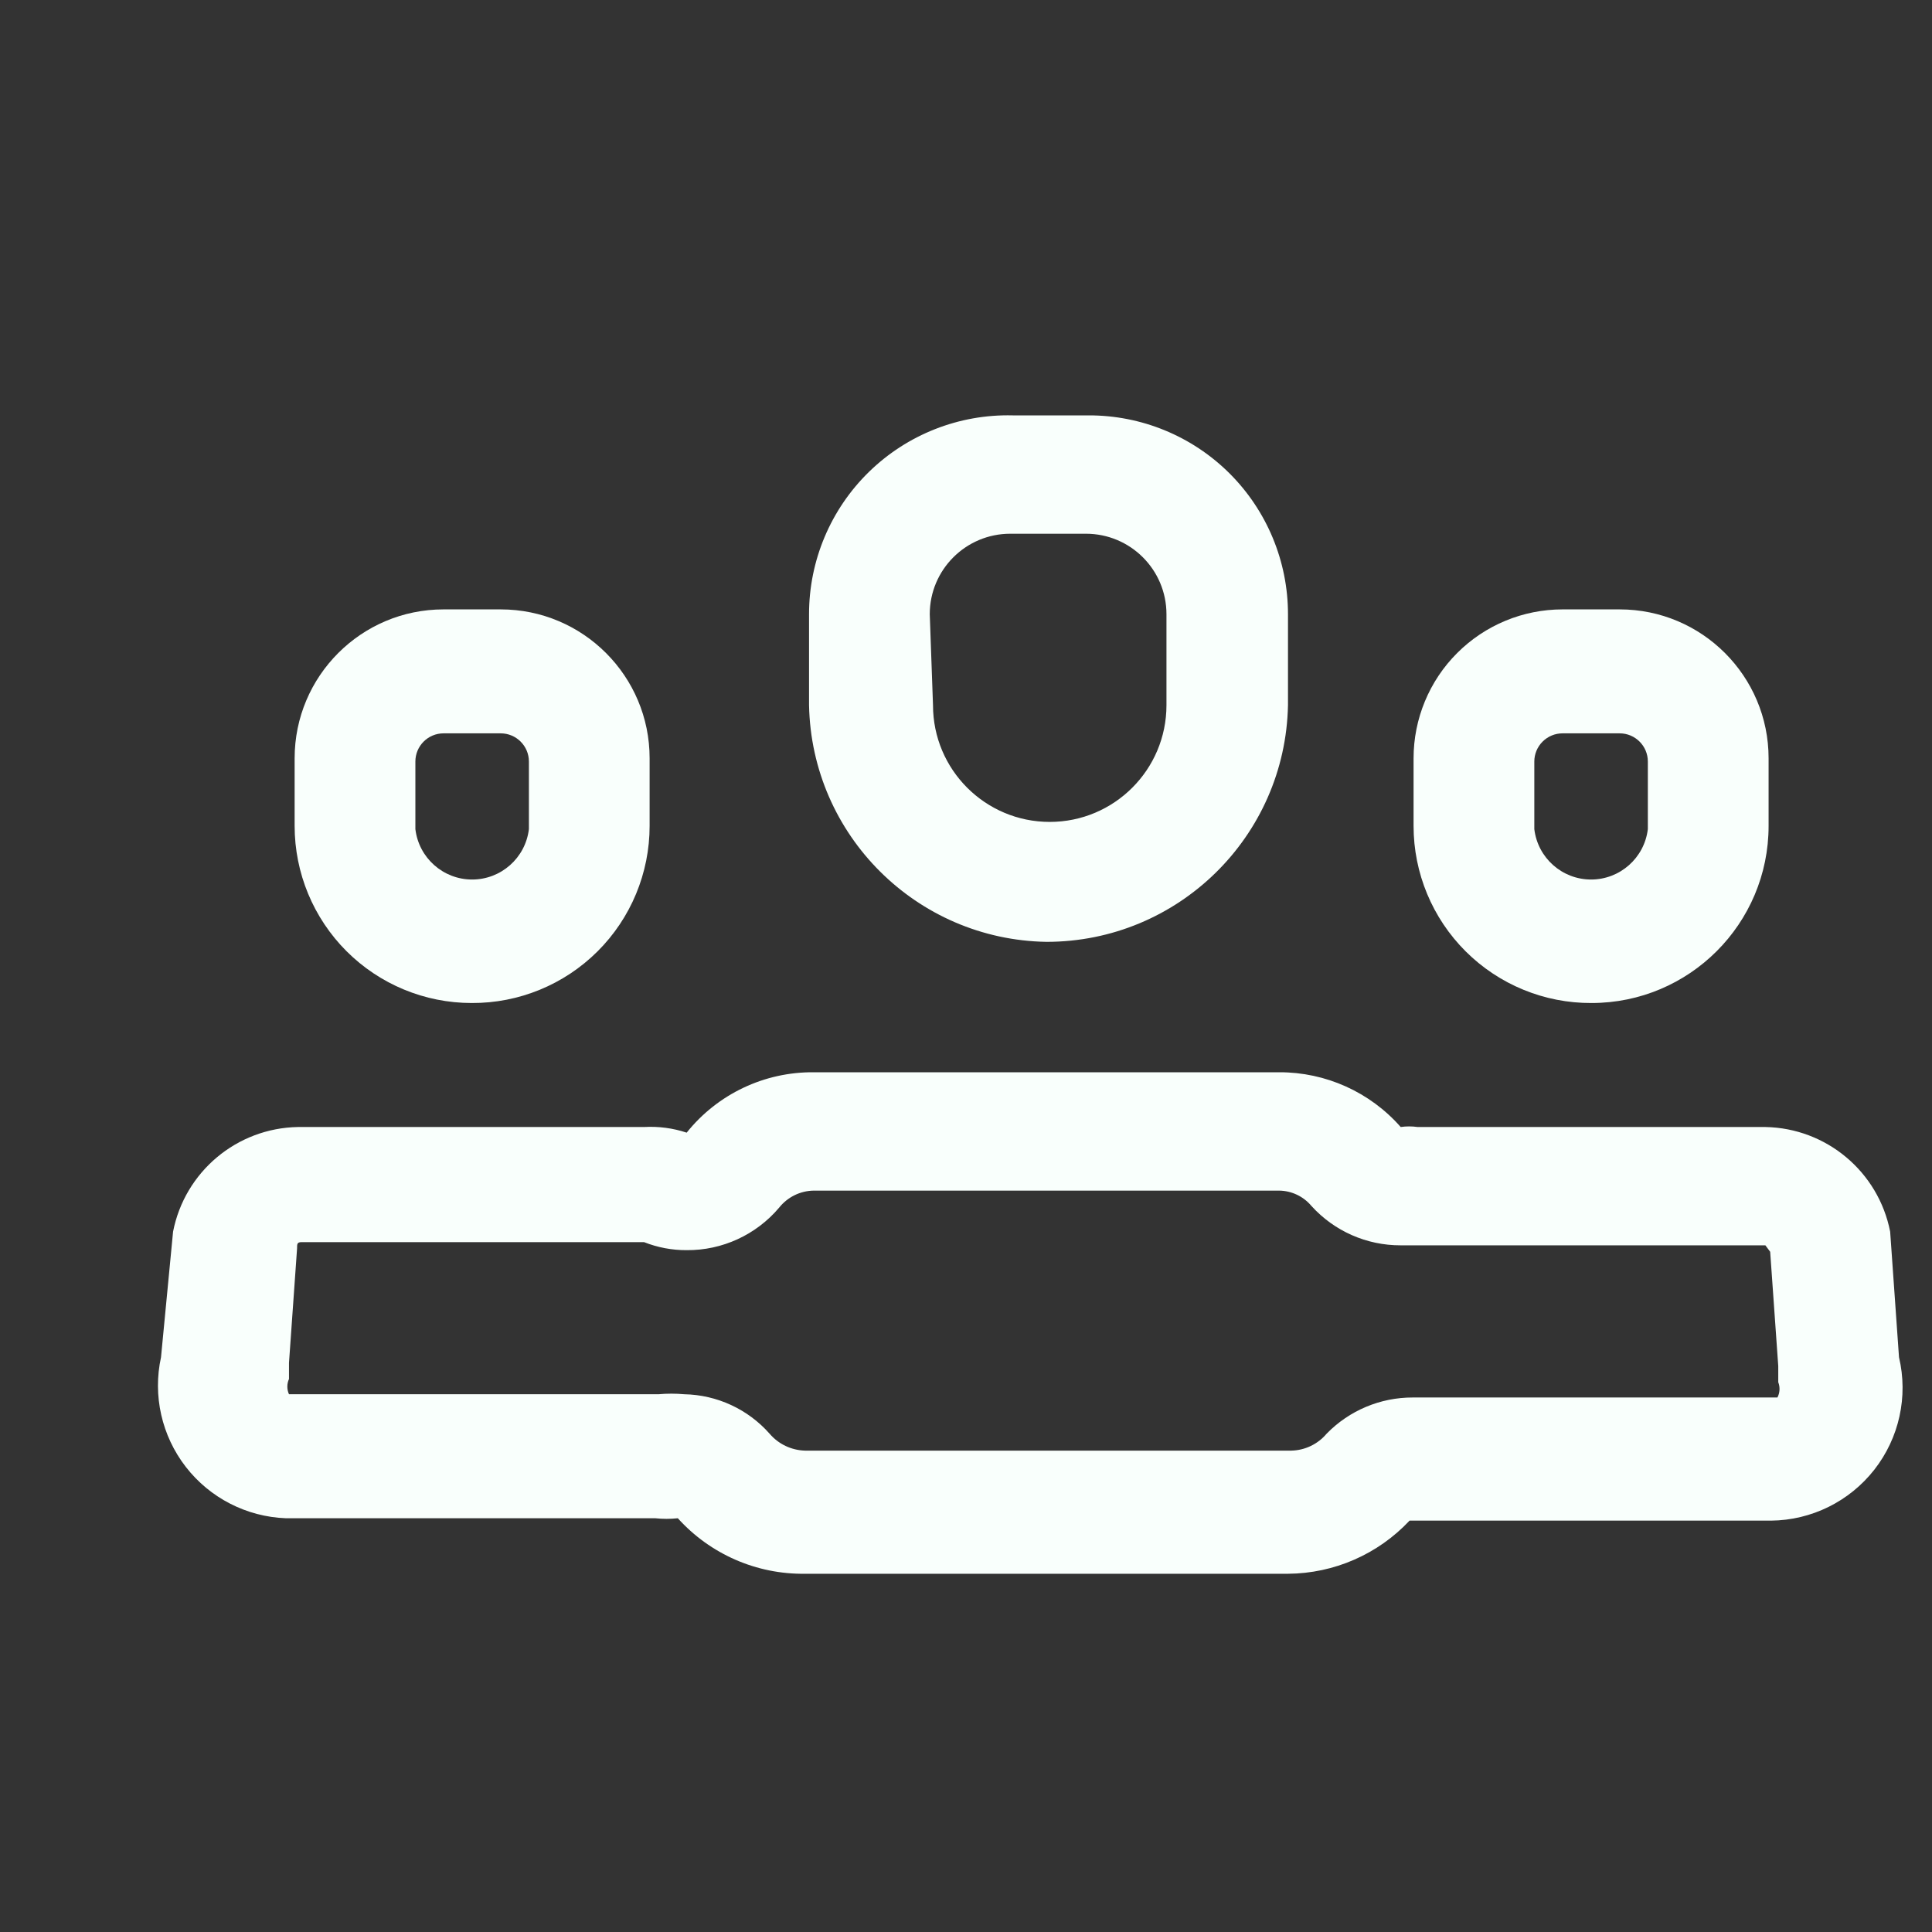<svg width="50" height="50" viewBox="0 0 50 50" fill="none" xmlns="http://www.w3.org/2000/svg">
<rect x="0" y="0" width="50" height="50" fill="#333333" stroke="none"/>
<path fill-rule="evenodd" clip-rule="evenodd" d="M33.333 18.25C33.265 21.653 30.487 24.376 27.083 24.375C23.72 24.32 21.004 21.613 20.938 18.25V15.896C20.937 14.509 21.496 13.181 22.489 12.212C23.481 11.244 24.822 10.716 26.208 10.75H28.167C29.535 10.745 30.849 11.284 31.819 12.25C32.788 13.216 33.333 14.527 33.333 15.896V18.25ZM26.146 13.813C24.995 13.813 24.062 14.745 24.062 15.896L24.146 18.25C24.146 19.918 25.498 21.271 27.167 21.271C28.835 21.271 30.188 19.918 30.188 18.25V15.896C30.188 14.745 29.255 13.813 28.104 13.813H26.146Z" fill="#F9FFFC"/>
<path fill-rule="evenodd" clip-rule="evenodd" d="M48.917 31.875L49.146 35.125C49.387 36.142 49.151 37.214 48.507 38.036C47.862 38.859 46.879 39.344 45.833 39.354H36.479C35.663 40.224 34.526 40.721 33.333 40.729H20.833C19.58 40.746 18.381 40.222 17.542 39.292C17.348 39.313 17.152 39.313 16.958 39.292H7.396C6.379 39.253 5.432 38.767 4.808 37.962C4.185 37.158 3.95 36.119 4.167 35.125L4.479 31.875C4.783 30.324 6.128 29.196 7.708 29.167H16.667C17.041 29.146 17.415 29.195 17.771 29.313C18.57 28.314 19.784 27.738 21.062 27.75H33.104C34.308 27.746 35.455 28.262 36.25 29.167C36.395 29.146 36.542 29.146 36.688 29.167H45.688C47.267 29.196 48.613 30.324 48.917 31.875ZM36.562 36.167H46C46.064 36.044 46.071 35.9 46.021 35.771V35.354L45.812 32.396L45.688 32.229H36.25C35.369 32.232 34.529 31.861 33.938 31.208C33.731 30.961 33.426 30.817 33.104 30.813H21.062C20.713 30.817 20.385 30.978 20.167 31.25C19.572 31.956 18.694 32.361 17.771 32.354C17.393 32.356 17.018 32.285 16.667 32.146H7.813C7.688 32.146 7.688 32.188 7.688 32.313L7.479 35.271V35.688C7.422 35.813 7.422 35.958 7.479 36.083H17.042C17.263 36.063 17.487 36.063 17.708 36.083C18.555 36.099 19.356 36.469 19.917 37.104C20.146 37.373 20.48 37.532 20.833 37.542H33.417C33.771 37.535 34.105 37.375 34.333 37.104C34.919 36.503 35.723 36.165 36.562 36.167Z" fill="#F9FFFC"/>
<path fill-rule="evenodd" clip-rule="evenodd" d="M45.771 21.375C45.771 23.906 43.719 25.958 41.188 25.958C39.968 25.964 38.797 25.483 37.933 24.623C37.069 23.763 36.583 22.594 36.583 21.375V19.625C36.583 18.603 36.989 17.622 37.712 16.9C38.435 16.177 39.415 15.771 40.438 15.771H41.917C44.045 15.771 45.771 17.497 45.771 19.625V21.375ZM39.922 19.193C39.785 19.329 39.708 19.515 39.708 19.708V21.458C39.797 22.202 40.428 22.762 41.177 22.762C41.926 22.762 42.557 22.202 42.646 21.458V19.708C42.646 19.306 42.319 18.979 41.917 18.979H40.438C40.244 18.979 40.059 19.056 39.922 19.193Z" fill="#F9FFFC"/>
<path fill-rule="evenodd" clip-rule="evenodd" d="M15.463 24.623C14.599 25.483 13.428 25.964 12.208 25.958C10.993 25.958 9.827 25.476 8.967 24.616C8.108 23.756 7.625 22.591 7.625 21.375V19.625C7.625 17.497 9.351 15.771 11.479 15.771H12.958C15.087 15.771 16.812 17.497 16.812 19.625V21.375C16.812 22.594 16.327 23.763 15.463 24.623ZM11.479 18.979C11.076 18.979 10.75 19.306 10.75 19.708V21.458C10.839 22.202 11.47 22.762 12.219 22.762C12.968 22.762 13.599 22.202 13.688 21.458V19.708C13.688 19.306 13.361 18.979 12.958 18.979H11.479Z" fill="#F9FFFC"/>
</svg>
